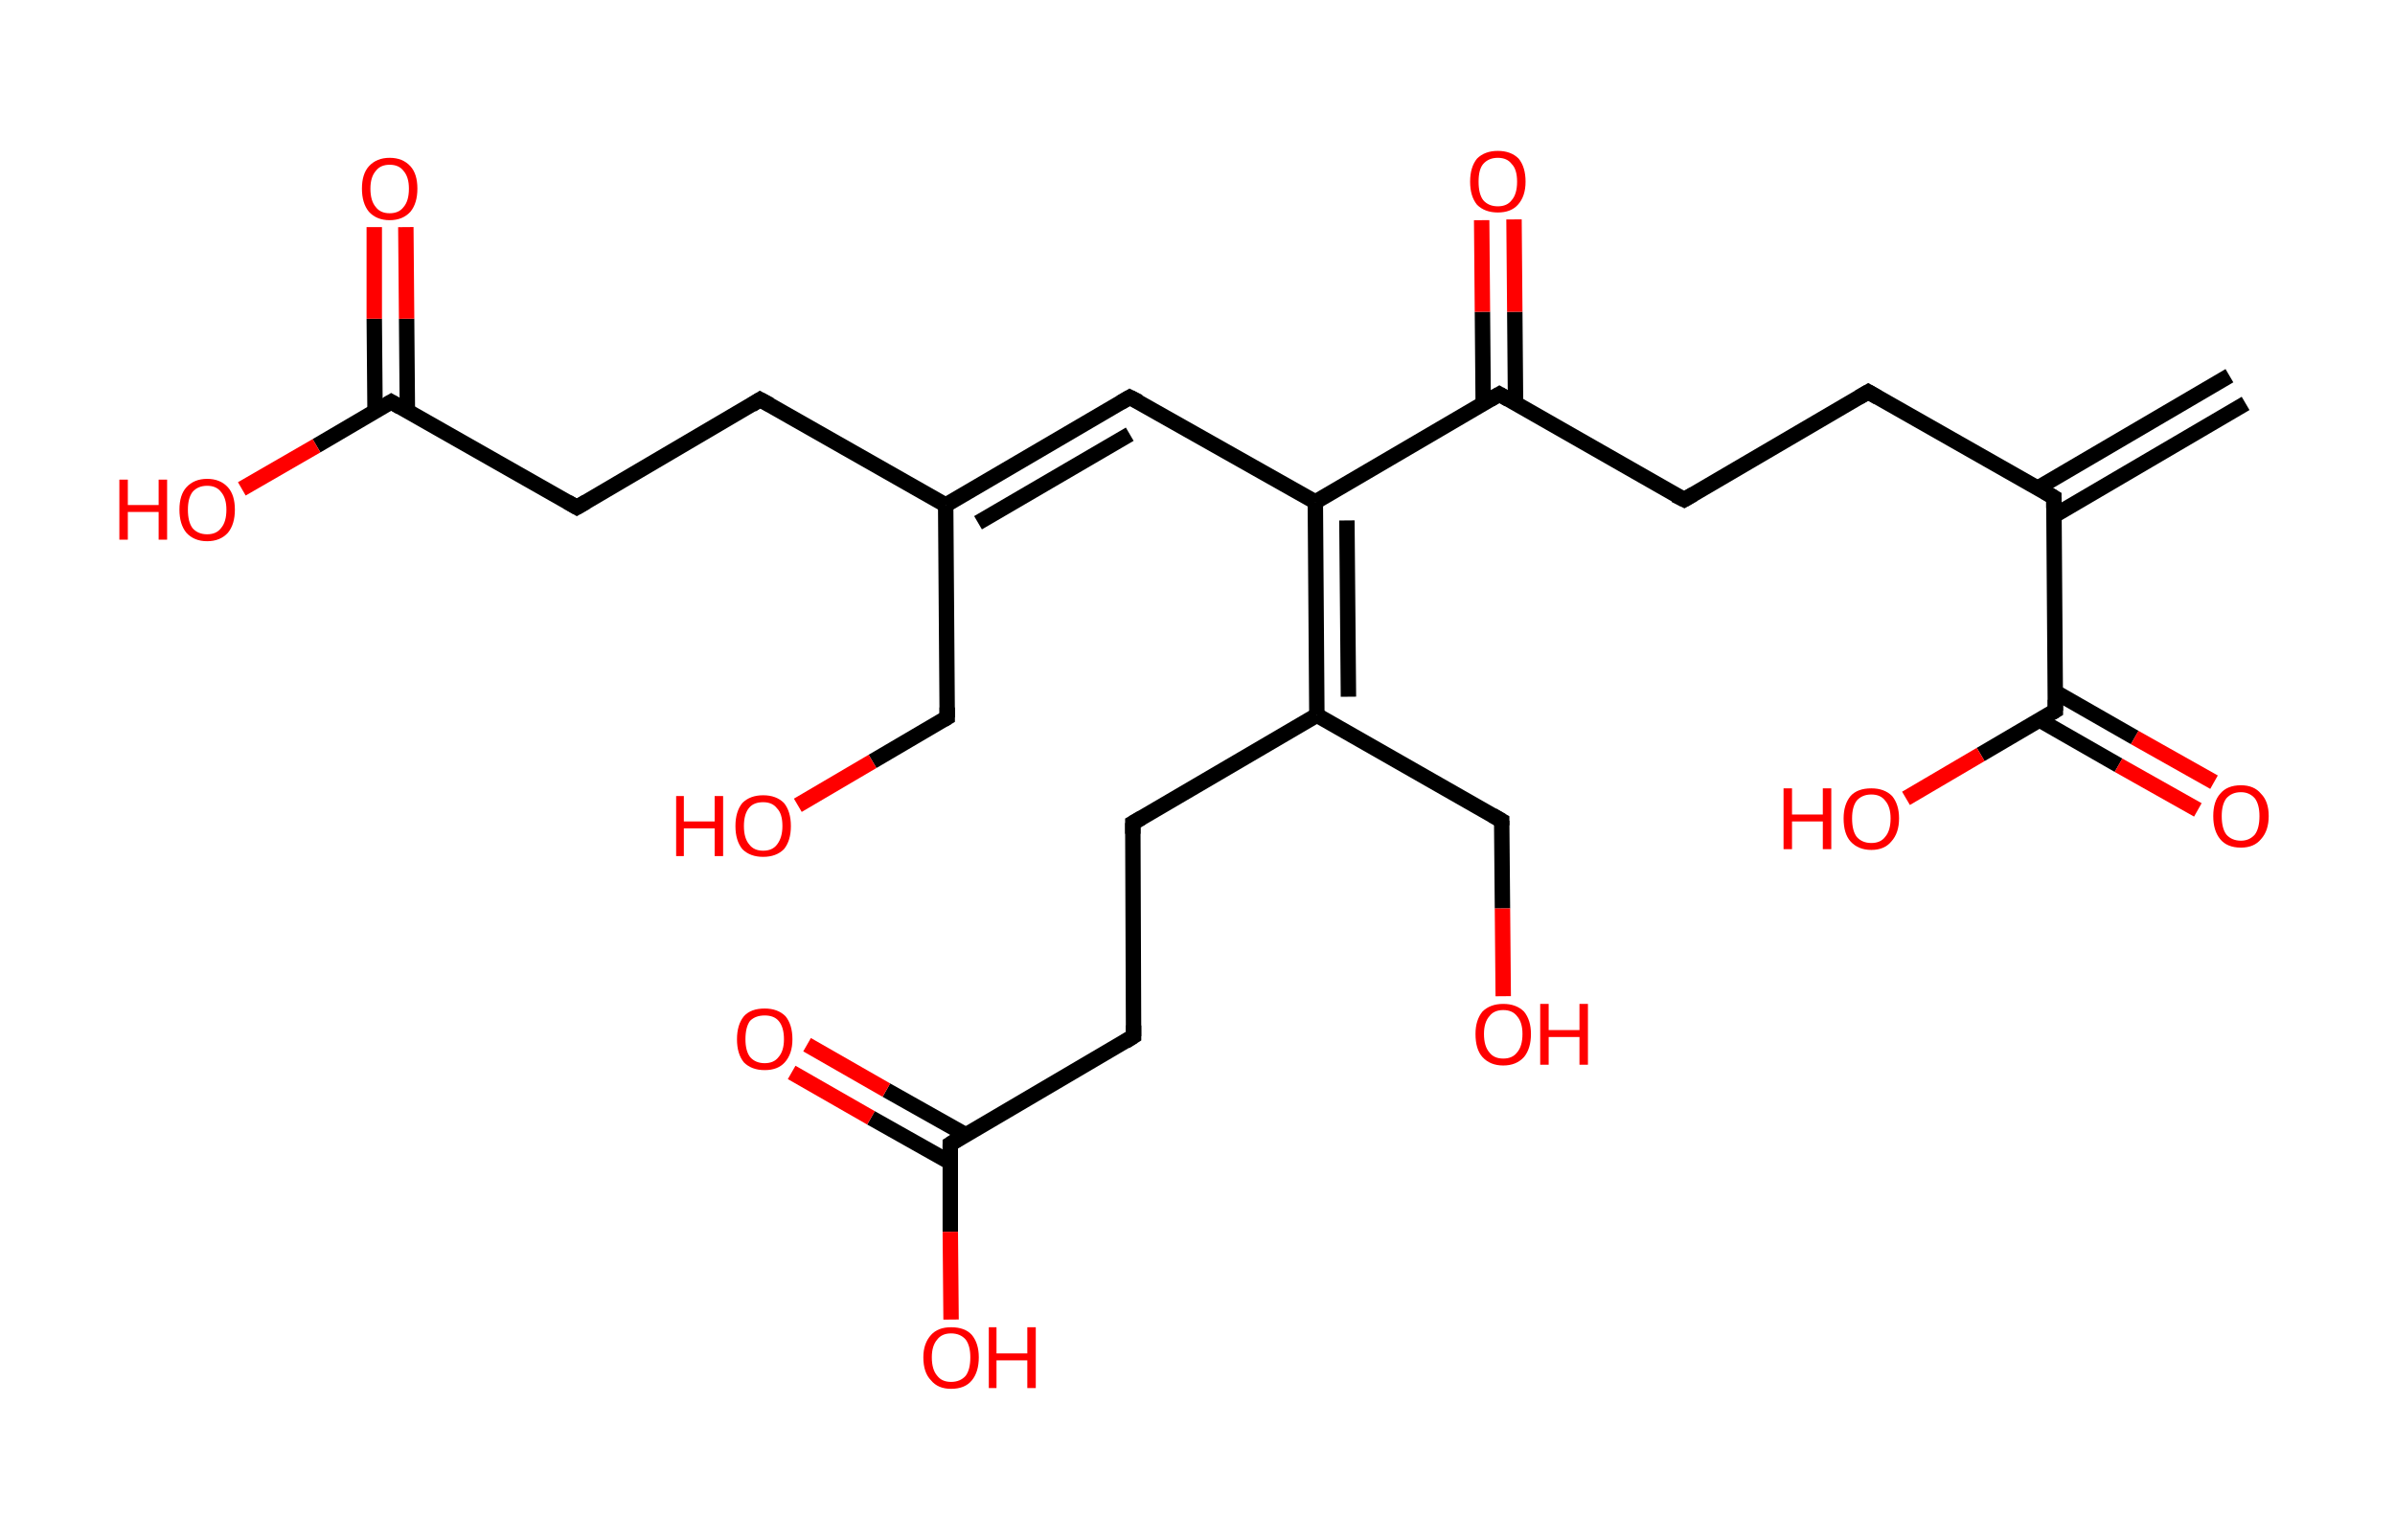 <?xml version='1.0' encoding='ASCII' standalone='yes'?>
<svg xmlns="http://www.w3.org/2000/svg" xmlns:rdkit="http://www.rdkit.org/xml" xmlns:xlink="http://www.w3.org/1999/xlink" version="1.1" baseProfile="full" xml:space="preserve" width="311px" height="200px" viewBox="0 0 311 200">
<!-- END OF HEADER -->
<rect style="opacity:1.0;fill:#FFFFFF;stroke:none" width="311.0" height="200.0" x="0.0" y="0.0"> </rect>
<path class="bond-0 atom-0 atom-1" d="M 291.6,52.4 L 266.7,67.0" style="fill:none;fill-rule:evenodd;stroke:#000000;stroke-width:2.0px;stroke-linecap:butt;stroke-linejoin:miter;stroke-opacity:1"/>
<path class="bond-0 atom-0 atom-1" d="M 289.5,48.8 L 264.6,63.4" style="fill:none;fill-rule:evenodd;stroke:#000000;stroke-width:2.0px;stroke-linecap:butt;stroke-linejoin:miter;stroke-opacity:1"/>
<path class="bond-1 atom-1 atom-2" d="M 266.7,64.6 L 242.6,50.9" style="fill:none;fill-rule:evenodd;stroke:#000000;stroke-width:2.0px;stroke-linecap:butt;stroke-linejoin:miter;stroke-opacity:1"/>
<path class="bond-2 atom-2 atom-3" d="M 242.6,50.9 L 218.7,64.9" style="fill:none;fill-rule:evenodd;stroke:#000000;stroke-width:2.0px;stroke-linecap:butt;stroke-linejoin:miter;stroke-opacity:1"/>
<path class="bond-3 atom-3 atom-4" d="M 218.7,64.9 L 194.7,51.2" style="fill:none;fill-rule:evenodd;stroke:#000000;stroke-width:2.0px;stroke-linecap:butt;stroke-linejoin:miter;stroke-opacity:1"/>
<path class="bond-4 atom-4 atom-5" d="M 196.8,52.4 L 196.7,40.5" style="fill:none;fill-rule:evenodd;stroke:#000000;stroke-width:2.0px;stroke-linecap:butt;stroke-linejoin:miter;stroke-opacity:1"/>
<path class="bond-4 atom-4 atom-5" d="M 196.7,40.5 L 196.6,28.5" style="fill:none;fill-rule:evenodd;stroke:#FF0000;stroke-width:2.0px;stroke-linecap:butt;stroke-linejoin:miter;stroke-opacity:1"/>
<path class="bond-4 atom-4 atom-5" d="M 192.6,52.5 L 192.5,40.5" style="fill:none;fill-rule:evenodd;stroke:#000000;stroke-width:2.0px;stroke-linecap:butt;stroke-linejoin:miter;stroke-opacity:1"/>
<path class="bond-4 atom-4 atom-5" d="M 192.5,40.5 L 192.4,28.6" style="fill:none;fill-rule:evenodd;stroke:#FF0000;stroke-width:2.0px;stroke-linecap:butt;stroke-linejoin:miter;stroke-opacity:1"/>
<path class="bond-5 atom-4 atom-6" d="M 194.7,51.2 L 170.8,65.2" style="fill:none;fill-rule:evenodd;stroke:#000000;stroke-width:2.0px;stroke-linecap:butt;stroke-linejoin:miter;stroke-opacity:1"/>
<path class="bond-6 atom-6 atom-7" d="M 170.8,65.2 L 146.7,51.6" style="fill:none;fill-rule:evenodd;stroke:#000000;stroke-width:2.0px;stroke-linecap:butt;stroke-linejoin:miter;stroke-opacity:1"/>
<path class="bond-7 atom-7 atom-8" d="M 146.7,51.6 L 122.8,65.6" style="fill:none;fill-rule:evenodd;stroke:#000000;stroke-width:2.0px;stroke-linecap:butt;stroke-linejoin:miter;stroke-opacity:1"/>
<path class="bond-7 atom-7 atom-8" d="M 146.7,56.4 L 127.0,67.9" style="fill:none;fill-rule:evenodd;stroke:#000000;stroke-width:2.0px;stroke-linecap:butt;stroke-linejoin:miter;stroke-opacity:1"/>
<path class="bond-8 atom-8 atom-9" d="M 122.8,65.6 L 123.0,93.2" style="fill:none;fill-rule:evenodd;stroke:#000000;stroke-width:2.0px;stroke-linecap:butt;stroke-linejoin:miter;stroke-opacity:1"/>
<path class="bond-9 atom-9 atom-10" d="M 123.0,93.2 L 113.3,98.9" style="fill:none;fill-rule:evenodd;stroke:#000000;stroke-width:2.0px;stroke-linecap:butt;stroke-linejoin:miter;stroke-opacity:1"/>
<path class="bond-9 atom-9 atom-10" d="M 113.3,98.9 L 103.6,104.6" style="fill:none;fill-rule:evenodd;stroke:#FF0000;stroke-width:2.0px;stroke-linecap:butt;stroke-linejoin:miter;stroke-opacity:1"/>
<path class="bond-10 atom-8 atom-11" d="M 122.8,65.6 L 98.7,51.9" style="fill:none;fill-rule:evenodd;stroke:#000000;stroke-width:2.0px;stroke-linecap:butt;stroke-linejoin:miter;stroke-opacity:1"/>
<path class="bond-11 atom-11 atom-12" d="M 98.7,51.9 L 74.9,65.9" style="fill:none;fill-rule:evenodd;stroke:#000000;stroke-width:2.0px;stroke-linecap:butt;stroke-linejoin:miter;stroke-opacity:1"/>
<path class="bond-12 atom-12 atom-13" d="M 74.9,65.9 L 50.8,52.2" style="fill:none;fill-rule:evenodd;stroke:#000000;stroke-width:2.0px;stroke-linecap:butt;stroke-linejoin:miter;stroke-opacity:1"/>
<path class="bond-13 atom-13 atom-14" d="M 52.9,53.4 L 52.8,41.4" style="fill:none;fill-rule:evenodd;stroke:#000000;stroke-width:2.0px;stroke-linecap:butt;stroke-linejoin:miter;stroke-opacity:1"/>
<path class="bond-13 atom-13 atom-14" d="M 52.8,41.4 L 52.7,29.5" style="fill:none;fill-rule:evenodd;stroke:#FF0000;stroke-width:2.0px;stroke-linecap:butt;stroke-linejoin:miter;stroke-opacity:1"/>
<path class="bond-13 atom-13 atom-14" d="M 48.7,53.4 L 48.6,41.4" style="fill:none;fill-rule:evenodd;stroke:#000000;stroke-width:2.0px;stroke-linecap:butt;stroke-linejoin:miter;stroke-opacity:1"/>
<path class="bond-13 atom-13 atom-14" d="M 48.6,41.4 L 48.6,29.5" style="fill:none;fill-rule:evenodd;stroke:#FF0000;stroke-width:2.0px;stroke-linecap:butt;stroke-linejoin:miter;stroke-opacity:1"/>
<path class="bond-14 atom-13 atom-15" d="M 50.8,52.2 L 41.1,57.9" style="fill:none;fill-rule:evenodd;stroke:#000000;stroke-width:2.0px;stroke-linecap:butt;stroke-linejoin:miter;stroke-opacity:1"/>
<path class="bond-14 atom-13 atom-15" d="M 41.1,57.9 L 31.4,63.5" style="fill:none;fill-rule:evenodd;stroke:#FF0000;stroke-width:2.0px;stroke-linecap:butt;stroke-linejoin:miter;stroke-opacity:1"/>
<path class="bond-15 atom-6 atom-16" d="M 170.8,65.2 L 171.0,92.9" style="fill:none;fill-rule:evenodd;stroke:#000000;stroke-width:2.0px;stroke-linecap:butt;stroke-linejoin:miter;stroke-opacity:1"/>
<path class="bond-15 atom-6 atom-16" d="M 174.9,67.6 L 175.1,90.5" style="fill:none;fill-rule:evenodd;stroke:#000000;stroke-width:2.0px;stroke-linecap:butt;stroke-linejoin:miter;stroke-opacity:1"/>
<path class="bond-16 atom-16 atom-17" d="M 171.0,92.9 L 195.0,106.6" style="fill:none;fill-rule:evenodd;stroke:#000000;stroke-width:2.0px;stroke-linecap:butt;stroke-linejoin:miter;stroke-opacity:1"/>
<path class="bond-17 atom-17 atom-18" d="M 195.0,106.6 L 195.1,118.0" style="fill:none;fill-rule:evenodd;stroke:#000000;stroke-width:2.0px;stroke-linecap:butt;stroke-linejoin:miter;stroke-opacity:1"/>
<path class="bond-17 atom-17 atom-18" d="M 195.1,118.0 L 195.2,129.4" style="fill:none;fill-rule:evenodd;stroke:#FF0000;stroke-width:2.0px;stroke-linecap:butt;stroke-linejoin:miter;stroke-opacity:1"/>
<path class="bond-18 atom-16 atom-19" d="M 171.0,92.9 L 147.1,106.9" style="fill:none;fill-rule:evenodd;stroke:#000000;stroke-width:2.0px;stroke-linecap:butt;stroke-linejoin:miter;stroke-opacity:1"/>
<path class="bond-19 atom-19 atom-20" d="M 147.1,106.9 L 147.2,134.6" style="fill:none;fill-rule:evenodd;stroke:#000000;stroke-width:2.0px;stroke-linecap:butt;stroke-linejoin:miter;stroke-opacity:1"/>
<path class="bond-20 atom-20 atom-21" d="M 147.2,134.6 L 123.4,148.6" style="fill:none;fill-rule:evenodd;stroke:#000000;stroke-width:2.0px;stroke-linecap:butt;stroke-linejoin:miter;stroke-opacity:1"/>
<path class="bond-21 atom-21 atom-22" d="M 125.4,147.4 L 115.1,141.6" style="fill:none;fill-rule:evenodd;stroke:#000000;stroke-width:2.0px;stroke-linecap:butt;stroke-linejoin:miter;stroke-opacity:1"/>
<path class="bond-21 atom-21 atom-22" d="M 115.1,141.6 L 104.8,135.7" style="fill:none;fill-rule:evenodd;stroke:#FF0000;stroke-width:2.0px;stroke-linecap:butt;stroke-linejoin:miter;stroke-opacity:1"/>
<path class="bond-21 atom-21 atom-22" d="M 123.4,151.0 L 113.1,145.2" style="fill:none;fill-rule:evenodd;stroke:#000000;stroke-width:2.0px;stroke-linecap:butt;stroke-linejoin:miter;stroke-opacity:1"/>
<path class="bond-21 atom-21 atom-22" d="M 113.1,145.2 L 102.8,139.3" style="fill:none;fill-rule:evenodd;stroke:#FF0000;stroke-width:2.0px;stroke-linecap:butt;stroke-linejoin:miter;stroke-opacity:1"/>
<path class="bond-22 atom-21 atom-23" d="M 123.4,148.6 L 123.4,160.0" style="fill:none;fill-rule:evenodd;stroke:#000000;stroke-width:2.0px;stroke-linecap:butt;stroke-linejoin:miter;stroke-opacity:1"/>
<path class="bond-22 atom-21 atom-23" d="M 123.4,160.0 L 123.5,171.4" style="fill:none;fill-rule:evenodd;stroke:#FF0000;stroke-width:2.0px;stroke-linecap:butt;stroke-linejoin:miter;stroke-opacity:1"/>
<path class="bond-23 atom-1 atom-24" d="M 266.7,64.6 L 266.9,92.3" style="fill:none;fill-rule:evenodd;stroke:#000000;stroke-width:2.0px;stroke-linecap:butt;stroke-linejoin:miter;stroke-opacity:1"/>
<path class="bond-24 atom-24 atom-25" d="M 264.8,93.5 L 275.1,99.4" style="fill:none;fill-rule:evenodd;stroke:#000000;stroke-width:2.0px;stroke-linecap:butt;stroke-linejoin:miter;stroke-opacity:1"/>
<path class="bond-24 atom-24 atom-25" d="M 275.1,99.4 L 285.4,105.2" style="fill:none;fill-rule:evenodd;stroke:#FF0000;stroke-width:2.0px;stroke-linecap:butt;stroke-linejoin:miter;stroke-opacity:1"/>
<path class="bond-24 atom-24 atom-25" d="M 266.9,89.9 L 277.2,95.8" style="fill:none;fill-rule:evenodd;stroke:#000000;stroke-width:2.0px;stroke-linecap:butt;stroke-linejoin:miter;stroke-opacity:1"/>
<path class="bond-24 atom-24 atom-25" d="M 277.2,95.8 L 287.5,101.6" style="fill:none;fill-rule:evenodd;stroke:#FF0000;stroke-width:2.0px;stroke-linecap:butt;stroke-linejoin:miter;stroke-opacity:1"/>
<path class="bond-25 atom-24 atom-26" d="M 266.9,92.3 L 257.2,98.0" style="fill:none;fill-rule:evenodd;stroke:#000000;stroke-width:2.0px;stroke-linecap:butt;stroke-linejoin:miter;stroke-opacity:1"/>
<path class="bond-25 atom-24 atom-26" d="M 257.2,98.0 L 247.5,103.7" style="fill:none;fill-rule:evenodd;stroke:#FF0000;stroke-width:2.0px;stroke-linecap:butt;stroke-linejoin:miter;stroke-opacity:1"/>
<path d="M 265.5,63.9 L 266.7,64.6 L 266.7,66.0" style="fill:none;stroke:#000000;stroke-width:2.0px;stroke-linecap:butt;stroke-linejoin:miter;stroke-opacity:1;"/>
<path d="M 243.8,51.6 L 242.6,50.9 L 241.4,51.6" style="fill:none;stroke:#000000;stroke-width:2.0px;stroke-linecap:butt;stroke-linejoin:miter;stroke-opacity:1;"/>
<path d="M 219.9,64.2 L 218.7,64.9 L 217.5,64.3" style="fill:none;stroke:#000000;stroke-width:2.0px;stroke-linecap:butt;stroke-linejoin:miter;stroke-opacity:1;"/>
<path d="M 195.9,51.9 L 194.7,51.2 L 193.5,51.9" style="fill:none;stroke:#000000;stroke-width:2.0px;stroke-linecap:butt;stroke-linejoin:miter;stroke-opacity:1;"/>
<path d="M 147.9,52.2 L 146.7,51.6 L 145.5,52.3" style="fill:none;stroke:#000000;stroke-width:2.0px;stroke-linecap:butt;stroke-linejoin:miter;stroke-opacity:1;"/>
<path d="M 123.0,91.9 L 123.0,93.2 L 122.5,93.5" style="fill:none;stroke:#000000;stroke-width:2.0px;stroke-linecap:butt;stroke-linejoin:miter;stroke-opacity:1;"/>
<path d="M 100.0,52.6 L 98.7,51.9 L 97.6,52.6" style="fill:none;stroke:#000000;stroke-width:2.0px;stroke-linecap:butt;stroke-linejoin:miter;stroke-opacity:1;"/>
<path d="M 76.1,65.2 L 74.9,65.9 L 73.7,65.2" style="fill:none;stroke:#000000;stroke-width:2.0px;stroke-linecap:butt;stroke-linejoin:miter;stroke-opacity:1;"/>
<path d="M 52.0,52.9 L 50.8,52.2 L 50.3,52.5" style="fill:none;stroke:#000000;stroke-width:2.0px;stroke-linecap:butt;stroke-linejoin:miter;stroke-opacity:1;"/>
<path d="M 193.8,105.9 L 195.0,106.6 L 195.0,107.2" style="fill:none;stroke:#000000;stroke-width:2.0px;stroke-linecap:butt;stroke-linejoin:miter;stroke-opacity:1;"/>
<path d="M 148.3,106.2 L 147.1,106.9 L 147.1,108.3" style="fill:none;stroke:#000000;stroke-width:2.0px;stroke-linecap:butt;stroke-linejoin:miter;stroke-opacity:1;"/>
<path d="M 147.2,133.2 L 147.2,134.6 L 146.1,135.3" style="fill:none;stroke:#000000;stroke-width:2.0px;stroke-linecap:butt;stroke-linejoin:miter;stroke-opacity:1;"/>
<path d="M 124.5,147.9 L 123.4,148.6 L 123.4,149.2" style="fill:none;stroke:#000000;stroke-width:2.0px;stroke-linecap:butt;stroke-linejoin:miter;stroke-opacity:1;"/>
<path d="M 266.9,90.9 L 266.9,92.3 L 266.4,92.6" style="fill:none;stroke:#000000;stroke-width:2.0px;stroke-linecap:butt;stroke-linejoin:miter;stroke-opacity:1;"/>
<path class="atom-5" d="M 190.9 23.6 Q 190.9 21.7, 191.8 20.6 Q 192.8 19.6, 194.5 19.6 Q 196.2 19.6, 197.2 20.6 Q 198.1 21.7, 198.1 23.6 Q 198.1 25.5, 197.1 26.6 Q 196.2 27.6, 194.5 27.6 Q 192.8 27.6, 191.8 26.6 Q 190.9 25.5, 190.9 23.6 M 194.5 26.8 Q 195.7 26.8, 196.3 26.0 Q 197.0 25.2, 197.0 23.6 Q 197.0 22.0, 196.3 21.3 Q 195.7 20.5, 194.5 20.5 Q 193.3 20.5, 192.6 21.3 Q 192.0 22.0, 192.0 23.6 Q 192.0 25.2, 192.6 26.0 Q 193.3 26.8, 194.5 26.8 " fill="#FF0000"/>
<path class="atom-10" d="M 87.8 103.4 L 88.8 103.4 L 88.8 106.7 L 92.8 106.7 L 92.8 103.4 L 93.9 103.4 L 93.9 111.2 L 92.8 111.2 L 92.8 107.6 L 88.8 107.6 L 88.8 111.2 L 87.8 111.2 L 87.8 103.4 " fill="#FF0000"/>
<path class="atom-10" d="M 95.5 107.3 Q 95.5 105.4, 96.4 104.3 Q 97.4 103.3, 99.1 103.3 Q 100.8 103.3, 101.8 104.3 Q 102.7 105.4, 102.7 107.3 Q 102.7 109.2, 101.8 110.3 Q 100.8 111.3, 99.1 111.3 Q 97.4 111.3, 96.4 110.3 Q 95.5 109.2, 95.5 107.3 M 99.1 110.5 Q 100.3 110.5, 100.9 109.7 Q 101.6 108.8, 101.6 107.3 Q 101.6 105.7, 100.9 105.0 Q 100.3 104.2, 99.1 104.2 Q 97.9 104.2, 97.3 104.9 Q 96.6 105.7, 96.6 107.3 Q 96.6 108.9, 97.3 109.7 Q 97.9 110.5, 99.1 110.5 " fill="#FF0000"/>
<path class="atom-14" d="M 47.0 24.5 Q 47.0 22.6, 47.9 21.6 Q 48.9 20.5, 50.6 20.5 Q 52.3 20.5, 53.3 21.6 Q 54.2 22.6, 54.2 24.5 Q 54.2 26.4, 53.3 27.5 Q 52.3 28.6, 50.6 28.6 Q 48.9 28.6, 47.9 27.5 Q 47.0 26.4, 47.0 24.5 M 50.6 27.7 Q 51.8 27.7, 52.4 26.9 Q 53.1 26.1, 53.1 24.5 Q 53.1 23.0, 52.4 22.2 Q 51.8 21.4, 50.6 21.4 Q 49.4 21.4, 48.8 22.2 Q 48.1 23.0, 48.1 24.5 Q 48.1 26.1, 48.8 26.9 Q 49.4 27.7, 50.6 27.7 " fill="#FF0000"/>
<path class="atom-15" d="M 15.5 62.3 L 16.6 62.3 L 16.6 65.6 L 20.6 65.6 L 20.6 62.3 L 21.7 62.3 L 21.7 70.1 L 20.6 70.1 L 20.6 66.5 L 16.6 66.5 L 16.6 70.1 L 15.5 70.1 L 15.5 62.3 " fill="#FF0000"/>
<path class="atom-15" d="M 23.3 66.2 Q 23.3 64.3, 24.2 63.3 Q 25.2 62.2, 26.9 62.2 Q 28.6 62.2, 29.6 63.3 Q 30.5 64.3, 30.5 66.2 Q 30.5 68.1, 29.6 69.2 Q 28.6 70.3, 26.9 70.3 Q 25.2 70.3, 24.2 69.2 Q 23.3 68.1, 23.3 66.2 M 26.9 69.4 Q 28.1 69.4, 28.7 68.6 Q 29.4 67.8, 29.4 66.2 Q 29.4 64.7, 28.7 63.9 Q 28.1 63.1, 26.9 63.1 Q 25.7 63.1, 25.0 63.9 Q 24.4 64.7, 24.4 66.2 Q 24.4 67.8, 25.0 68.6 Q 25.7 69.4, 26.9 69.4 " fill="#FF0000"/>
<path class="atom-18" d="M 191.6 134.3 Q 191.6 132.5, 192.5 131.4 Q 193.5 130.4, 195.2 130.4 Q 196.9 130.4, 197.9 131.4 Q 198.8 132.5, 198.8 134.3 Q 198.8 136.2, 197.9 137.3 Q 196.9 138.4, 195.2 138.4 Q 193.5 138.4, 192.5 137.3 Q 191.6 136.3, 191.6 134.3 M 195.2 137.5 Q 196.4 137.5, 197.0 136.7 Q 197.7 135.9, 197.7 134.3 Q 197.7 132.8, 197.0 132.0 Q 196.4 131.2, 195.2 131.2 Q 194.0 131.2, 193.4 132.0 Q 192.7 132.8, 192.7 134.3 Q 192.7 135.9, 193.4 136.7 Q 194.0 137.5, 195.2 137.5 " fill="#FF0000"/>
<path class="atom-18" d="M 200.0 130.4 L 201.1 130.4 L 201.1 133.8 L 205.1 133.8 L 205.1 130.4 L 206.2 130.4 L 206.2 138.3 L 205.1 138.3 L 205.1 134.7 L 201.1 134.7 L 201.1 138.3 L 200.0 138.3 L 200.0 130.4 " fill="#FF0000"/>
<path class="atom-22" d="M 95.7 135.0 Q 95.7 133.1, 96.6 132.0 Q 97.5 131.0, 99.3 131.0 Q 101.0 131.0, 102.0 132.0 Q 102.9 133.1, 102.9 135.0 Q 102.9 136.9, 101.9 138.0 Q 101.0 139.0, 99.3 139.0 Q 97.6 139.0, 96.6 138.0 Q 95.7 136.9, 95.7 135.0 M 99.3 138.1 Q 100.5 138.1, 101.1 137.3 Q 101.8 136.5, 101.8 135.0 Q 101.8 133.4, 101.1 132.6 Q 100.5 131.9, 99.3 131.9 Q 98.1 131.9, 97.4 132.6 Q 96.8 133.4, 96.8 135.0 Q 96.8 136.5, 97.4 137.3 Q 98.1 138.1, 99.3 138.1 " fill="#FF0000"/>
<path class="atom-23" d="M 119.9 176.3 Q 119.9 174.5, 120.9 173.4 Q 121.8 172.4, 123.5 172.4 Q 125.3 172.4, 126.2 173.4 Q 127.1 174.5, 127.1 176.3 Q 127.1 178.2, 126.2 179.3 Q 125.3 180.4, 123.5 180.4 Q 121.8 180.4, 120.9 179.3 Q 119.9 178.3, 119.9 176.3 M 123.5 179.5 Q 124.7 179.5, 125.4 178.7 Q 126.0 177.9, 126.0 176.3 Q 126.0 174.8, 125.4 174.0 Q 124.7 173.2, 123.5 173.2 Q 122.3 173.2, 121.7 174.0 Q 121.0 174.8, 121.0 176.3 Q 121.0 177.9, 121.7 178.7 Q 122.3 179.5, 123.5 179.5 " fill="#FF0000"/>
<path class="atom-23" d="M 128.4 172.4 L 129.4 172.4 L 129.4 175.8 L 133.4 175.8 L 133.4 172.4 L 134.5 172.4 L 134.5 180.3 L 133.4 180.3 L 133.4 176.7 L 129.4 176.7 L 129.4 180.3 L 128.4 180.3 L 128.4 172.4 " fill="#FF0000"/>
<path class="atom-25" d="M 287.4 106.0 Q 287.4 104.1, 288.3 103.1 Q 289.2 102.0, 291.0 102.0 Q 292.7 102.0, 293.6 103.1 Q 294.6 104.1, 294.6 106.0 Q 294.6 107.9, 293.6 109.0 Q 292.7 110.1, 291.0 110.1 Q 289.2 110.1, 288.3 109.0 Q 287.4 107.9, 287.4 106.0 M 291.0 109.2 Q 292.1 109.2, 292.8 108.4 Q 293.4 107.6, 293.4 106.0 Q 293.4 104.5, 292.8 103.7 Q 292.1 102.9, 291.0 102.9 Q 289.8 102.9, 289.1 103.7 Q 288.5 104.5, 288.5 106.0 Q 288.5 107.6, 289.1 108.4 Q 289.8 109.2, 291.0 109.2 " fill="#FF0000"/>
<path class="atom-26" d="M 231.6 102.4 L 232.7 102.4 L 232.7 105.8 L 236.7 105.8 L 236.7 102.4 L 237.8 102.4 L 237.8 110.3 L 236.7 110.3 L 236.7 106.7 L 232.7 106.7 L 232.7 110.3 L 231.6 110.3 L 231.6 102.4 " fill="#FF0000"/>
<path class="atom-26" d="M 239.4 106.3 Q 239.4 104.5, 240.3 103.4 Q 241.2 102.4, 243.0 102.4 Q 244.7 102.4, 245.7 103.4 Q 246.6 104.5, 246.6 106.3 Q 246.6 108.2, 245.6 109.3 Q 244.7 110.4, 243.0 110.4 Q 241.3 110.4, 240.3 109.3 Q 239.4 108.3, 239.4 106.3 M 243.0 109.5 Q 244.2 109.5, 244.8 108.7 Q 245.5 107.9, 245.5 106.3 Q 245.5 104.8, 244.8 104.0 Q 244.2 103.2, 243.0 103.2 Q 241.8 103.2, 241.1 104.0 Q 240.5 104.8, 240.5 106.3 Q 240.5 107.9, 241.1 108.7 Q 241.8 109.5, 243.0 109.5 " fill="#FF0000"/>
</svg>
